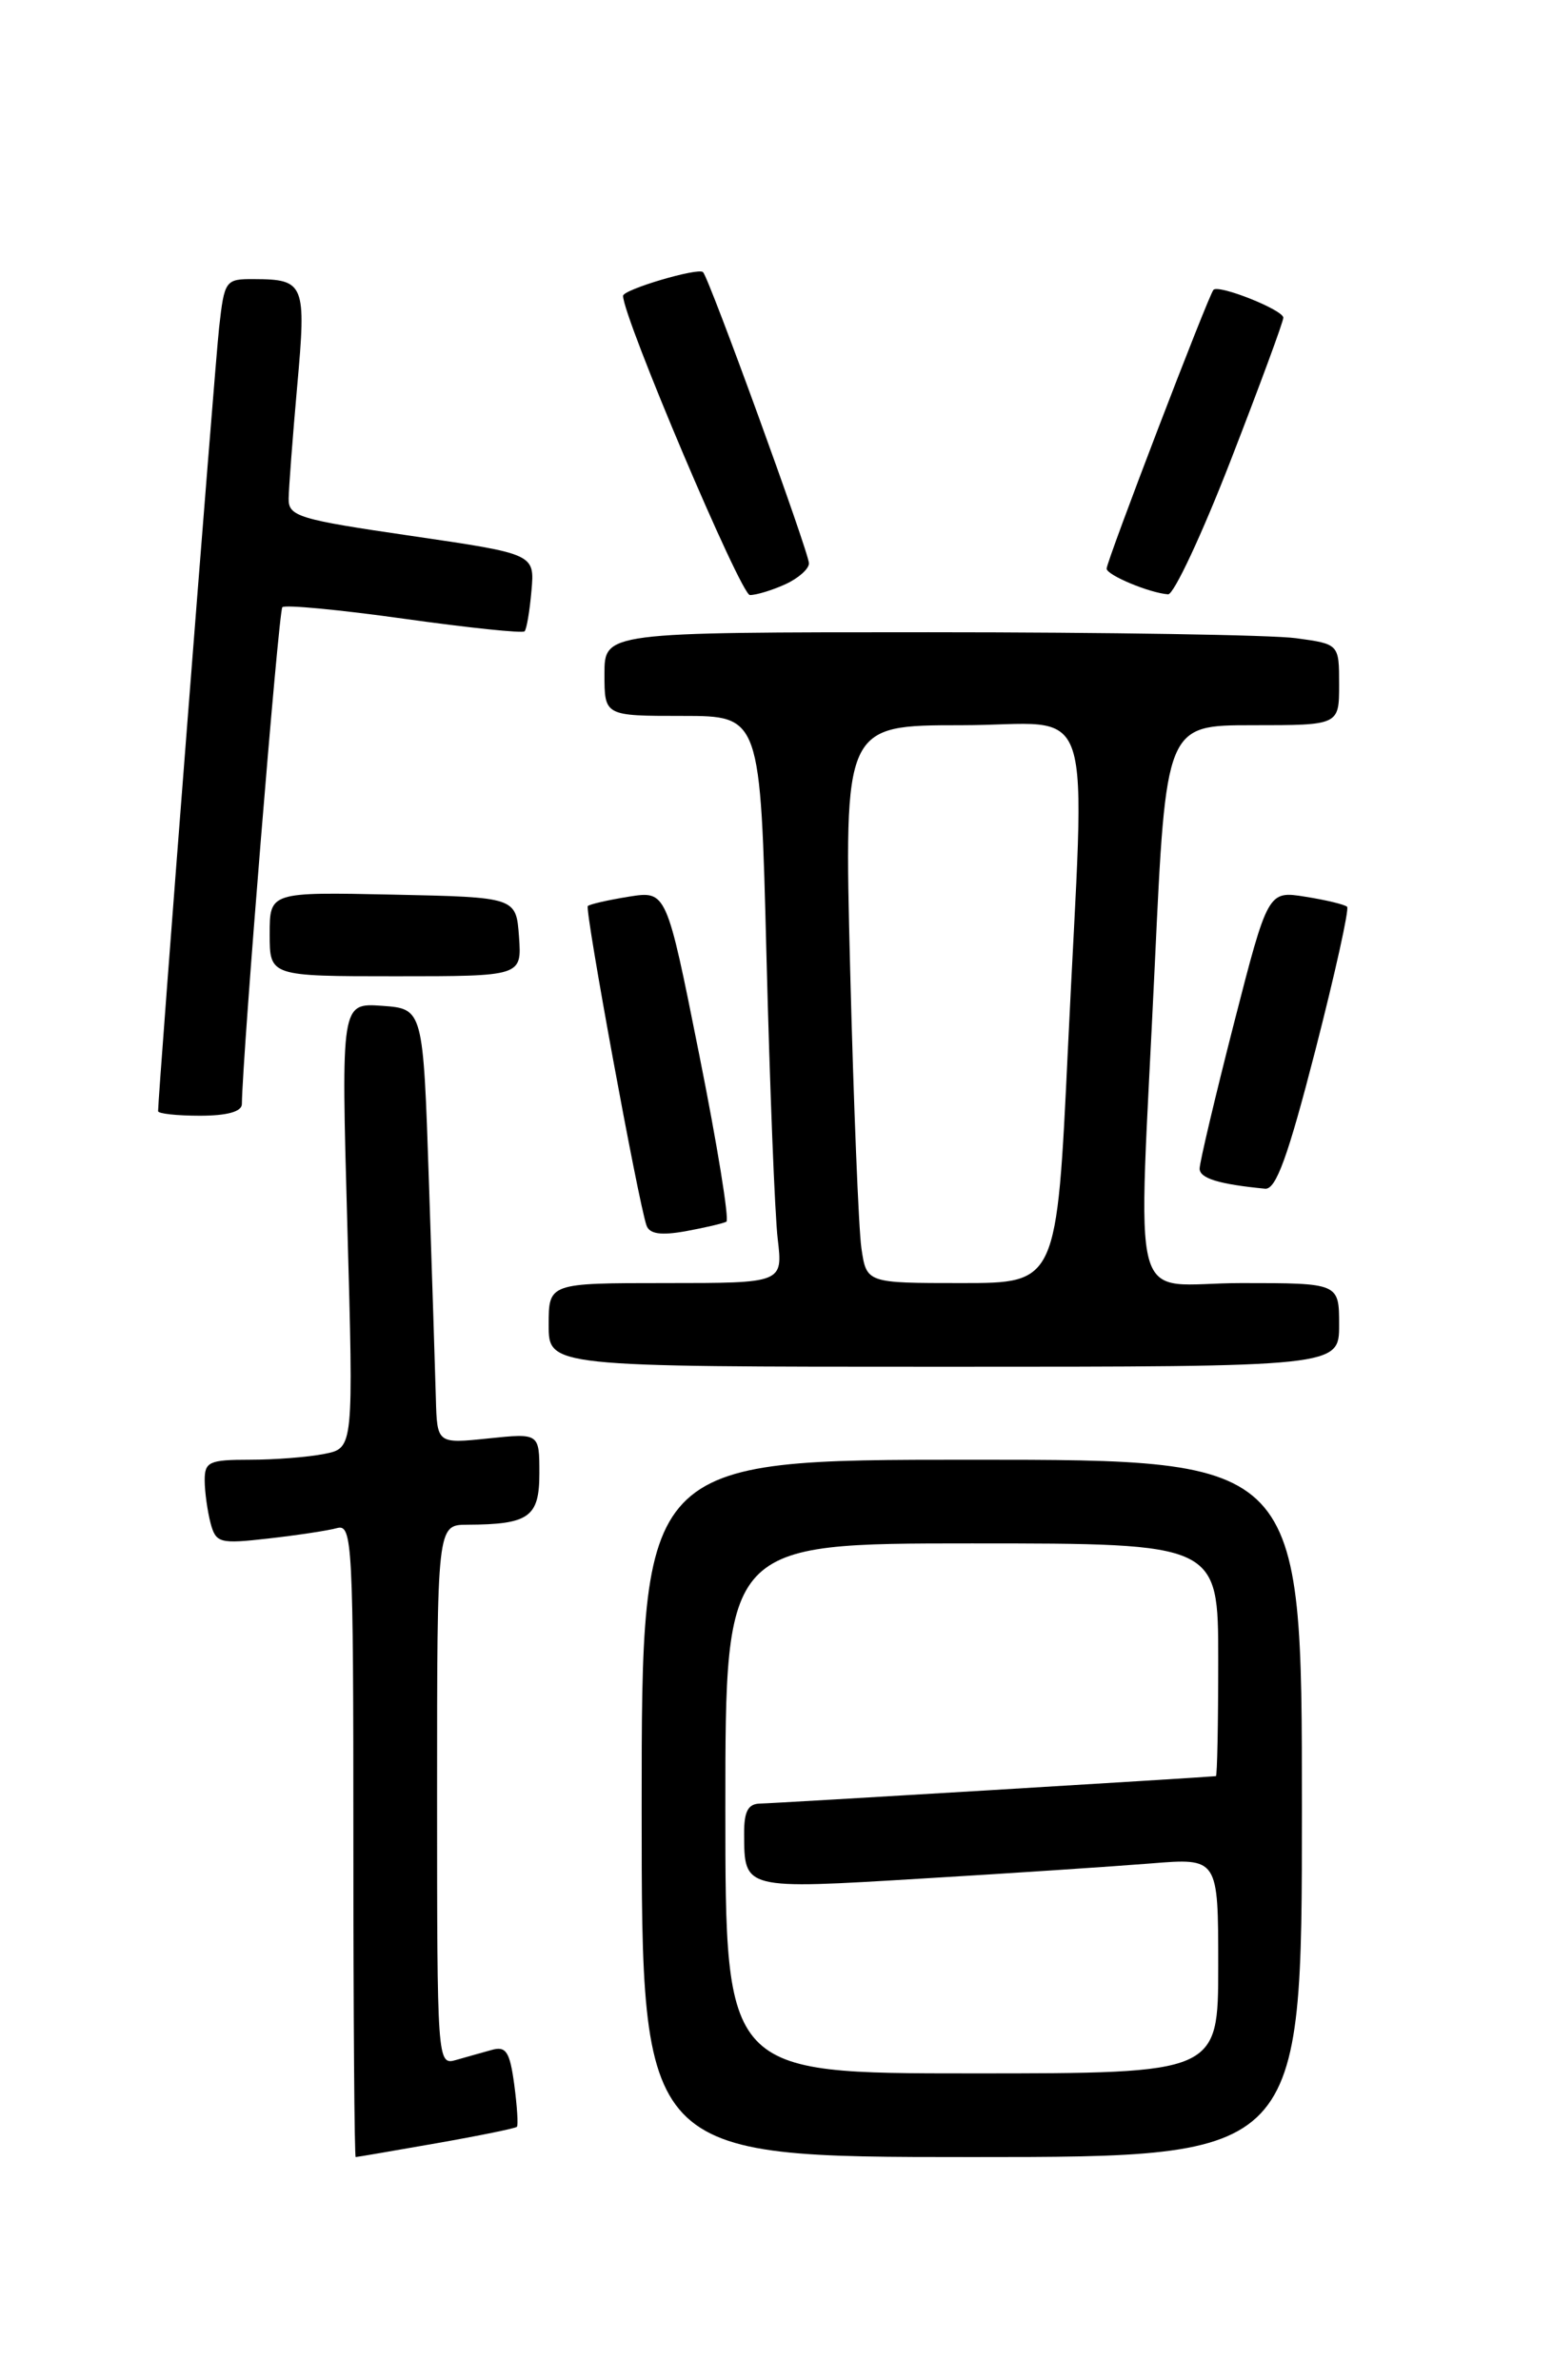 <?xml version="1.0" encoding="UTF-8" standalone="no"?>
<!DOCTYPE svg PUBLIC "-//W3C//DTD SVG 1.1//EN" "http://www.w3.org/Graphics/SVG/1.1/DTD/svg11.dtd" >
<svg xmlns="http://www.w3.org/2000/svg" xmlns:xlink="http://www.w3.org/1999/xlink" version="1.1" viewBox="0 0 167 256">
 <g >
 <path fill="currentColor"
d=" M 46.90 230.52 C 51.51 229.71 55.42 228.91 55.58 228.75 C 55.74 228.59 55.61 226.55 55.30 224.21 C 54.82 220.66 54.42 220.04 52.87 220.48 C 51.84 220.76 50.10 221.26 49.00 221.57 C 47.03 222.13 47.00 221.66 47.00 193.07 C 47.00 164.00 47.00 164.00 50.25 163.99 C 56.90 163.96 58.00 163.17 58.00 158.46 C 58.00 154.14 58.00 154.14 52.50 154.71 C 47.00 155.28 47.00 155.28 46.87 150.39 C 46.80 147.70 46.46 137.18 46.12 127.00 C 45.50 108.50 45.50 108.50 41.09 108.18 C 36.68 107.87 36.68 107.87 37.35 131.81 C 38.02 155.75 38.02 155.75 34.89 156.37 C 33.16 156.72 29.56 157.00 26.87 157.00 C 22.48 157.00 22.00 157.22 22.01 159.25 C 22.02 160.49 22.31 162.54 22.64 163.81 C 23.22 165.97 23.61 166.07 28.88 165.47 C 31.97 165.12 35.29 164.62 36.25 164.35 C 37.89 163.90 38.00 165.97 38.00 197.93 C 38.00 216.67 38.11 232.00 38.25 232.00 C 38.39 232.00 42.28 231.33 46.90 230.52 Z  M 140.00 194.50 C 140.00 157.00 140.00 157.00 104.50 157.00 C 69.00 157.00 69.00 157.00 69.00 194.50 C 69.00 232.00 69.00 232.00 104.50 232.00 C 140.00 232.00 140.00 232.00 140.00 194.50 Z  M 144.00 142.50 C 144.00 138.00 144.00 138.00 133.50 138.00 C 121.17 138.00 122.37 142.40 124.18 103.75 C 125.38 78.00 125.38 78.00 134.69 78.00 C 144.00 78.00 144.00 78.00 144.00 73.64 C 144.00 69.27 144.00 69.27 139.36 68.64 C 136.81 68.29 119.03 68.00 99.86 68.00 C 65.00 68.00 65.00 68.00 65.00 72.50 C 65.00 77.00 65.00 77.00 73.39 77.00 C 81.77 77.00 81.77 77.00 82.42 102.75 C 82.78 116.91 83.32 130.64 83.63 133.25 C 84.19 138.00 84.19 138.00 71.59 138.00 C 59.00 138.00 59.00 138.00 59.00 142.50 C 59.00 147.00 59.00 147.00 101.50 147.00 C 144.00 147.00 144.00 147.00 144.00 142.50 Z  M 78.11 131.40 C 78.44 131.21 77.13 123.12 75.19 113.43 C 71.67 95.80 71.67 95.80 67.62 96.44 C 65.40 96.80 63.41 97.25 63.21 97.45 C 62.86 97.81 68.63 129.25 69.52 131.80 C 69.84 132.72 71.06 132.90 73.74 132.42 C 75.81 132.04 77.77 131.58 78.11 131.40 Z  M 141.44 112.98 C 143.56 104.72 145.10 97.77 144.86 97.53 C 144.62 97.29 142.61 96.80 140.39 96.45 C 136.35 95.80 136.35 95.80 132.67 110.15 C 130.65 118.05 129.00 125.04 129.00 125.69 C 129.00 126.73 131.06 127.37 136.04 127.85 C 137.21 127.96 138.49 124.44 141.44 112.98 Z  M 26.01 118.75 C 26.07 113.51 29.96 65.71 30.36 65.31 C 30.64 65.02 36.53 65.58 43.45 66.55 C 50.36 67.52 56.20 68.13 56.41 67.90 C 56.63 67.68 56.96 65.72 57.15 63.54 C 57.50 59.58 57.50 59.58 44.25 57.64 C 32.04 55.86 31.00 55.54 31.04 53.60 C 31.06 52.45 31.47 47.01 31.96 41.51 C 32.95 30.51 32.76 30.04 27.32 30.02 C 24.23 30.00 24.13 30.14 23.56 35.25 C 23.09 39.45 17.00 117.69 17.00 119.51 C 17.00 119.78 19.02 120.00 21.50 120.00 C 24.43 120.00 26.00 119.56 26.01 118.75 Z  M 55.81 100.75 C 55.50 96.50 55.50 96.50 42.25 96.22 C 29.00 95.94 29.00 95.94 29.00 100.47 C 29.00 105.00 29.00 105.00 42.56 105.00 C 56.11 105.00 56.11 105.00 55.81 100.75 Z  M 84.45 62.84 C 85.85 62.20 86.99 61.19 86.99 60.59 C 86.98 59.40 76.27 29.93 75.60 29.27 C 75.09 28.75 67.00 31.14 67.00 31.82 C 67.00 34.13 79.66 64.00 80.64 64.00 C 81.34 64.00 83.05 63.48 84.45 62.84 Z  M 132.36 49.47 C 135.46 41.48 138.00 34.60 138.00 34.17 C 138.00 33.34 131.09 30.58 130.49 31.17 C 129.98 31.68 119.00 60.34 119.00 61.16 C 119.00 61.85 123.61 63.78 125.61 63.92 C 126.22 63.96 129.26 57.46 132.36 49.47 Z  M 78.00 194.50 C 78.00 166.00 78.00 166.00 104.50 166.00 C 131.00 166.00 131.00 166.00 131.00 178.50 C 131.00 185.38 130.89 191.01 130.75 191.03 C 129.35 191.18 83.06 193.97 81.75 193.98 C 80.44 194.00 80.00 194.82 80.02 197.25 C 80.04 203.24 79.91 203.21 99.09 202.05 C 108.67 201.48 119.76 200.74 123.75 200.42 C 131.00 199.83 131.00 199.83 131.00 211.41 C 131.00 223.00 131.00 223.00 104.50 223.00 C 78.00 223.00 78.00 223.00 78.00 194.50 Z  M 92.63 134.25 C 92.33 132.19 91.79 118.69 91.42 104.25 C 90.76 78.00 90.76 78.00 103.38 78.00 C 118.14 78.00 116.69 73.62 114.84 112.75 C 113.64 138.00 113.64 138.00 103.41 138.00 C 93.18 138.00 93.18 138.00 92.63 134.25 Z "/>
</g>
</svg>